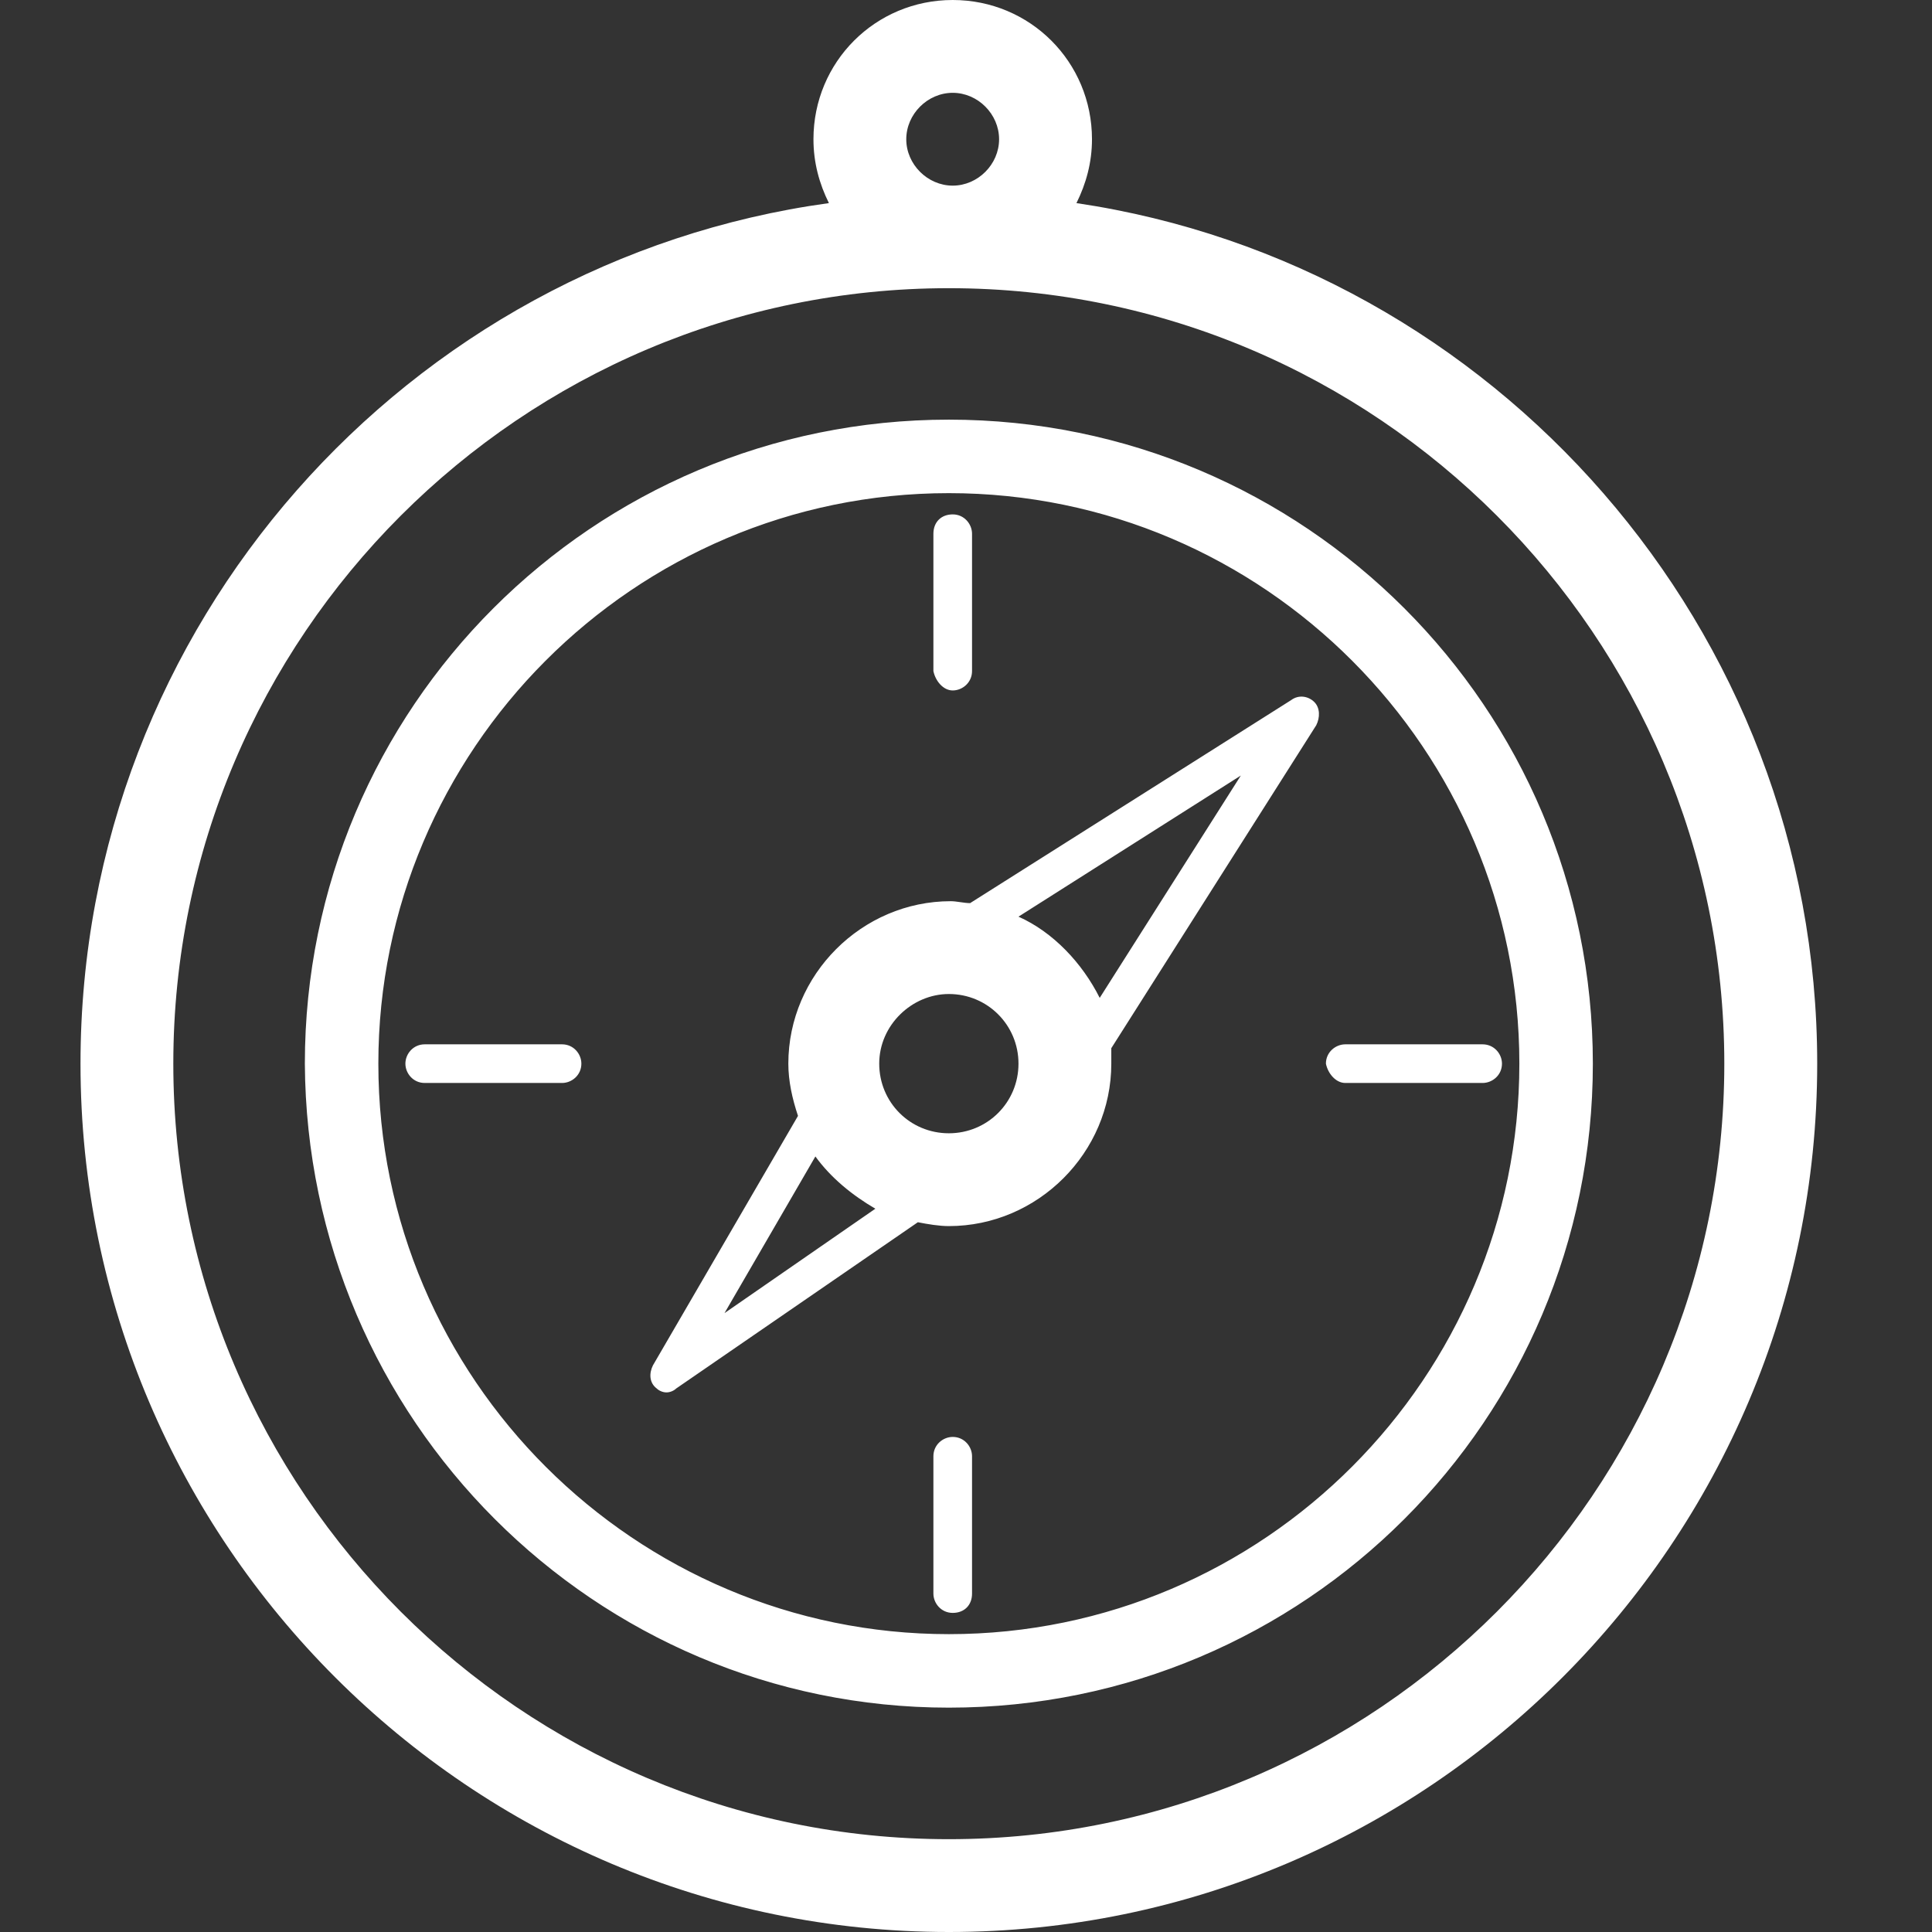 <svg width="24" height="24" viewBox="0 0 24 24" fill="none" xmlns="http://www.w3.org/2000/svg">
<rect x="0" y="0" width="24" height="24" fill="#333333" stroke="none"/>
<path fill-rule="evenodd" clip-rule="evenodd" d="M11.787 24C17.745 24 22.574 19.147 22.574 13.213C22.574 7.808 18.562 3.291 13.372 2.523C13.492 2.282 13.565 2.018 13.565 1.73C13.565 0.769 12.796 0 11.835 0C10.874 0 10.105 0.769 10.105 1.73C10.105 2.018 10.177 2.282 10.297 2.523C5.06 3.243 1 7.76 1 13.213C1 19.171 5.853 24 11.787 24ZM11.835 1.153C12.147 1.153 12.411 1.417 12.411 1.73C12.411 2.042 12.147 2.306 11.835 2.306C11.523 2.306 11.258 2.042 11.258 1.73C11.258 1.417 11.523 1.153 11.835 1.153ZM11.787 3.58C17.096 3.58 21.42 7.904 21.42 13.213C21.42 18.523 17.096 22.847 11.787 22.847C6.477 22.847 2.153 18.523 2.153 13.213C2.153 7.904 6.477 3.58 11.787 3.58ZM11.787 21.213C16.207 21.213 19.787 17.634 19.787 13.213C19.787 8.793 16.207 5.213 11.787 5.213C7.366 5.213 3.787 8.793 3.787 13.213C3.811 17.634 7.39 21.213 11.787 21.213ZM18.874 13.213C18.874 17.105 15.703 20.3 11.787 20.3C7.895 20.3 4.7 17.129 4.7 13.213C4.7 9.321 7.871 6.126 11.787 6.126C15.703 6.126 18.874 9.321 18.874 13.213ZM8.399 17.249C8.375 17.273 8.327 17.297 8.279 17.297C8.231 17.297 8.183 17.273 8.159 17.249C8.063 17.177 8.063 17.057 8.111 16.961L9.913 13.862C9.841 13.646 9.793 13.429 9.793 13.213C9.793 12.108 10.706 11.195 11.811 11.195C11.847 11.195 11.889 11.201 11.931 11.207C11.973 11.213 12.015 11.219 12.051 11.219L16.039 8.697C16.135 8.625 16.255 8.649 16.327 8.721C16.399 8.793 16.399 8.913 16.351 9.009L13.805 13.021V13.213C13.805 14.318 12.892 15.231 11.787 15.231C11.667 15.231 11.523 15.207 11.402 15.183L8.399 17.249ZM15.414 9.634L12.652 11.387C13.084 11.58 13.444 11.964 13.661 12.396L15.414 9.634ZM12.652 13.213C12.652 12.733 12.267 12.348 11.787 12.348C11.33 12.348 10.922 12.733 10.922 13.213C10.922 13.694 11.306 14.078 11.787 14.078C12.267 14.078 12.652 13.694 12.652 13.213ZM9 16.312L10.874 15.015C10.586 14.847 10.321 14.631 10.129 14.366L9 16.312ZM5.036 13.213C5.036 13.333 5.132 13.453 5.276 13.453H6.982C7.102 13.453 7.222 13.357 7.222 13.213C7.222 13.093 7.126 12.973 6.982 12.973H5.276C5.132 12.973 5.036 13.093 5.036 13.213ZM18.417 13.453H16.712C16.592 13.453 16.495 13.333 16.471 13.213C16.471 13.069 16.592 12.973 16.712 12.973H18.417C18.562 12.973 18.658 13.093 18.658 13.213C18.658 13.357 18.538 13.453 18.417 13.453ZM11.835 8.577C11.955 8.577 12.075 8.48 12.075 8.336V6.631C12.075 6.511 11.979 6.39 11.835 6.39C11.691 6.39 11.595 6.486 11.595 6.631V8.336C11.619 8.456 11.715 8.577 11.835 8.577ZM11.595 18.09C11.595 17.946 11.715 17.85 11.835 17.85C11.979 17.85 12.075 17.97 12.075 18.09V19.796C12.075 19.94 11.979 20.036 11.835 20.036C11.691 20.036 11.595 19.916 11.595 19.796V18.09Z" fill="white"/>
</svg>
